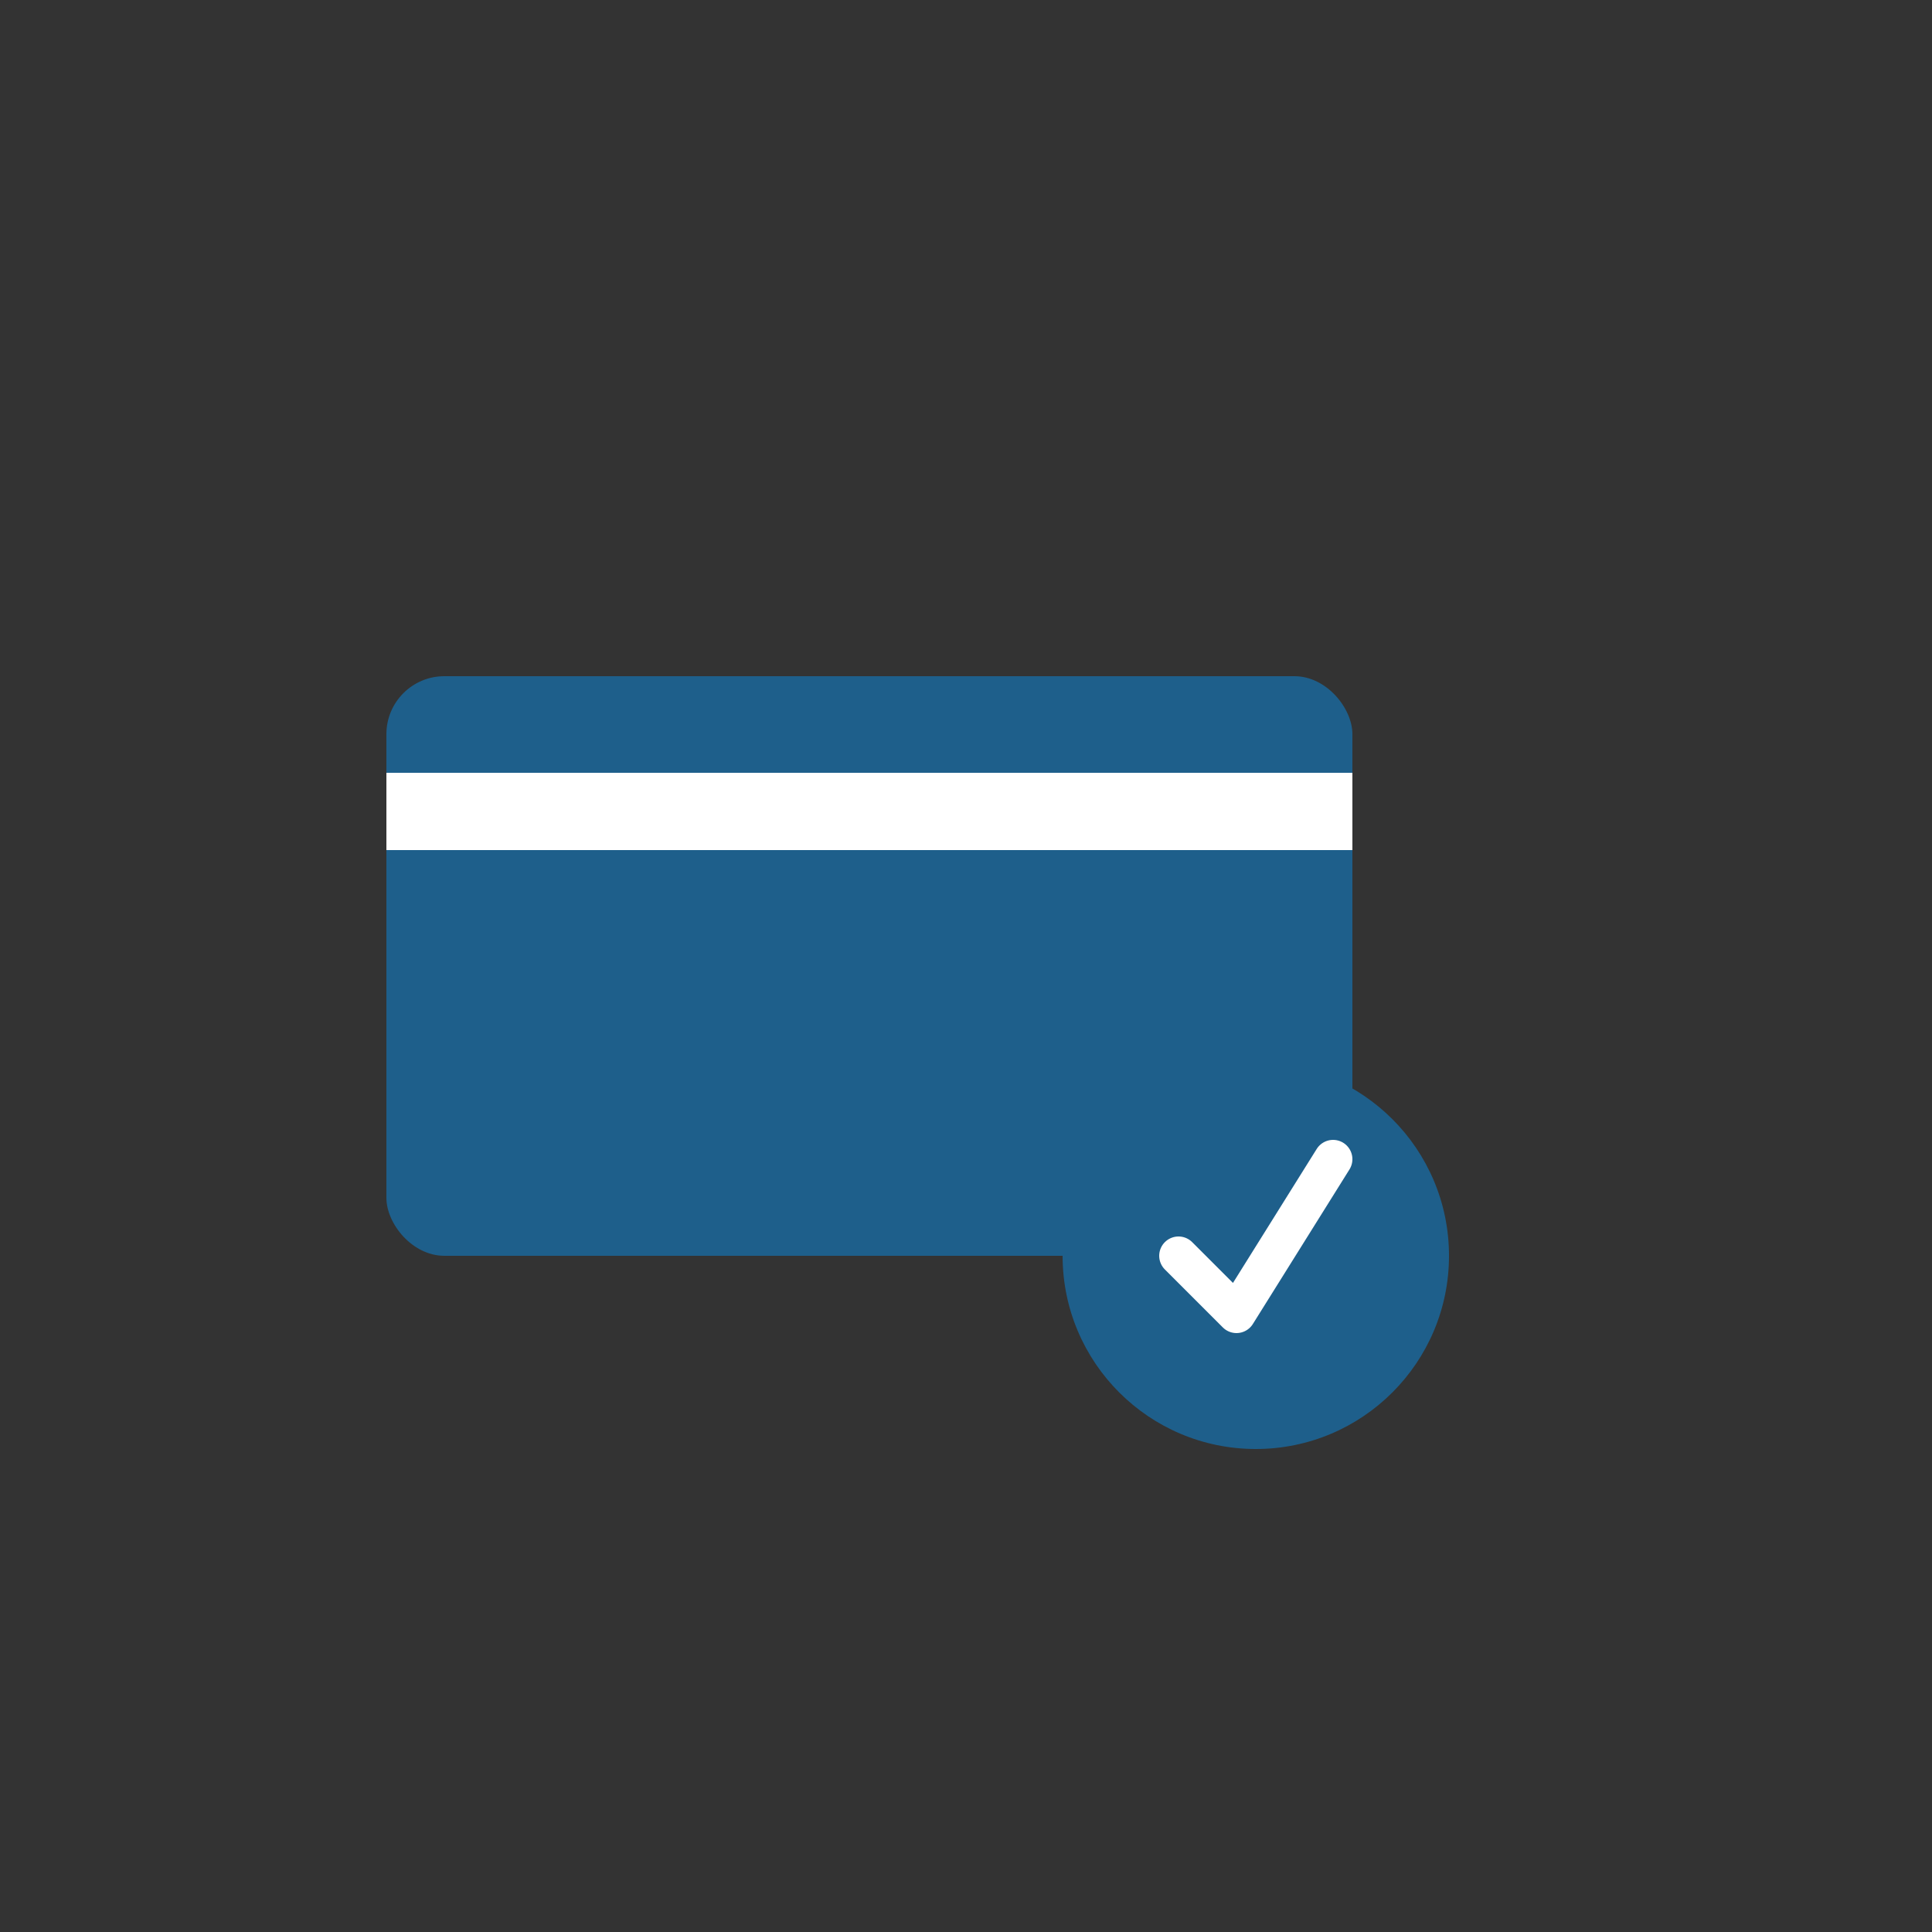 <svg viewBox="0 0 200 200" xmlns="http://www.w3.org/2000/svg">
  <rect x="0" y="0" width="200" height="200" fill="#333333" stroke="none"/>
  <!-- Simplified version for small sizes -->
  <!-- Credit Card -->
  <rect 
    x="40" 
    y="70" 
    width="100" 
    height="60" 
    rx="6" 
    ry="6" 
    fill="#1e5f8b"
  />
  <!-- Card stripe -->
  <rect 
    x="40" 
    y="80" 
    width="100" 
    height="8" 
    fill="white"
  />
  
  <!-- Checkmark circle -->
  <circle 
    cx="130" 
    cy="130" 
    r="20" 
    fill="#1e5f8b"
  />
  <!-- Checkmark -->
  <path 
    d="M122 130 L128 136 L138 120" 
    fill="none" 
    stroke="white" 
    stroke-width="4" 
    stroke-linecap="round" 
    stroke-linejoin="round"
  />
</svg>
